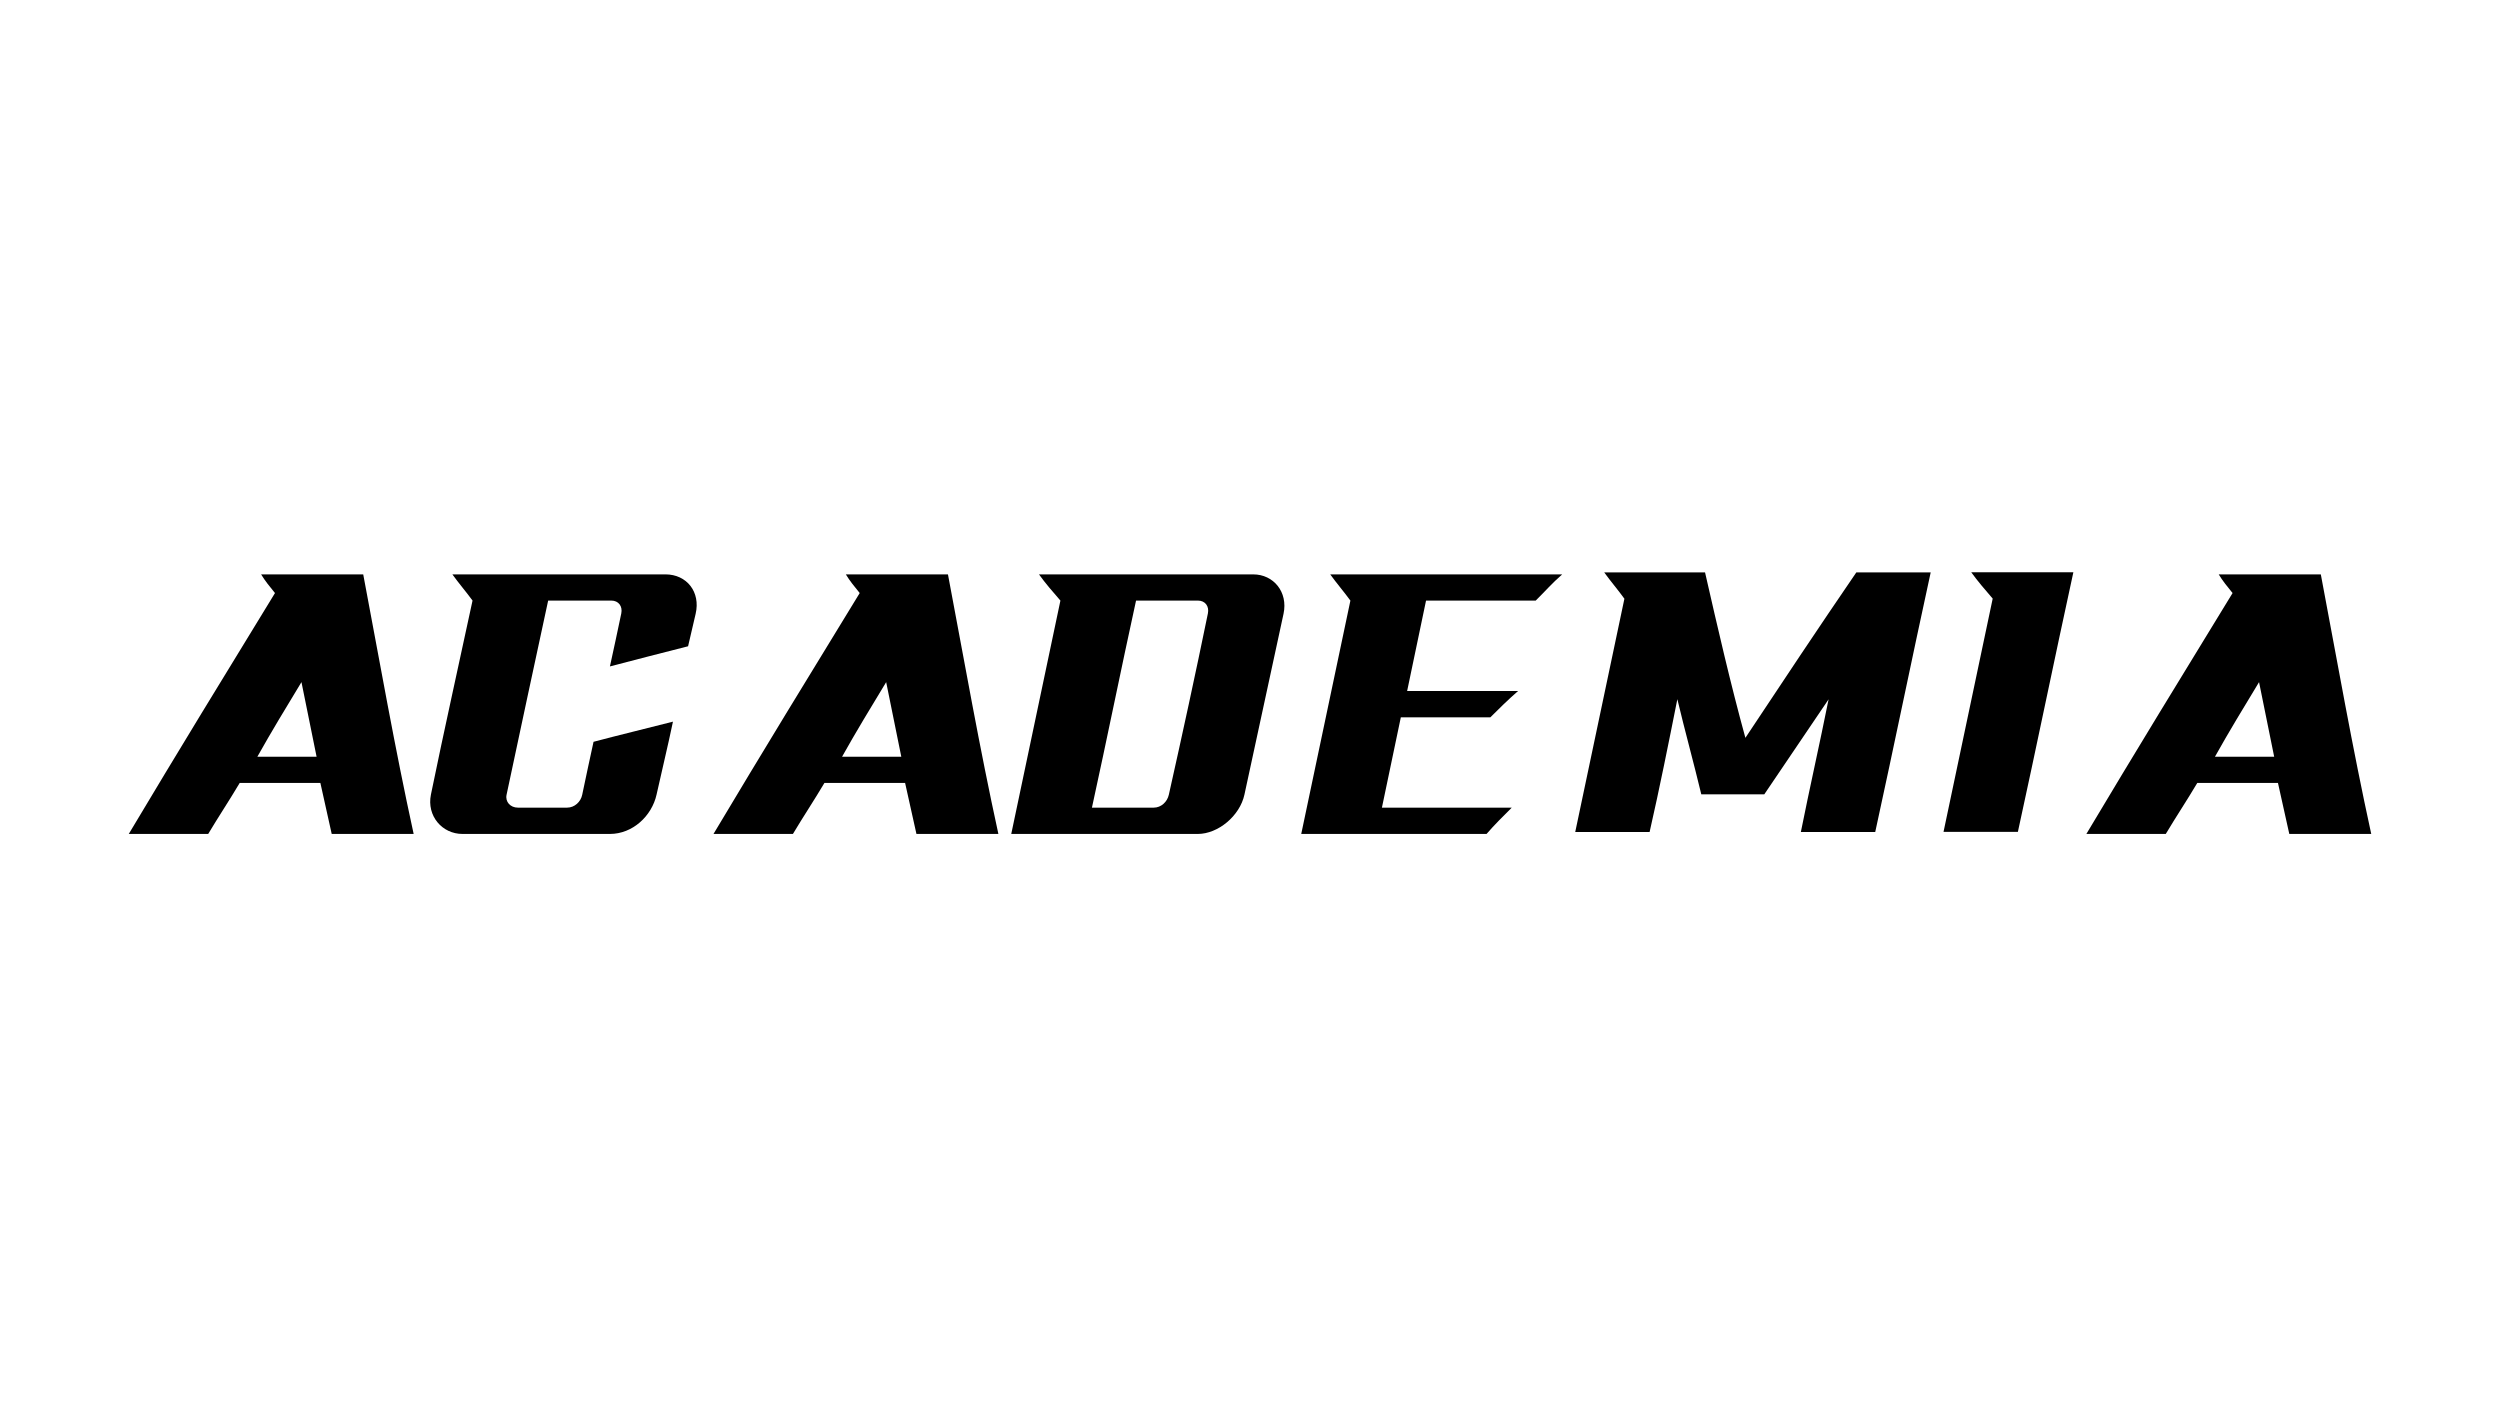 <?xml version="1.0" encoding="UTF-8"?>
<svg id="Camada_1" data-name="Camada 1" xmlns="http://www.w3.org/2000/svg" viewBox="0 0 1920 1080">
  <defs>
    <style>
      .cls-1 {
        stroke-width: 0px;
      }
    </style>
  </defs>
  <path class="cls-1" d="M98.89,640.48c36.79-61.67,74.54-123.34,112.3-185.02-3.88-4.74-7.75-9.49-10.65-14.33h78.42c12.59,66.51,24.2,132.93,38.73,199.35h-62.93c-2.9-13-5.81-26.09-8.71-39.18h-61.96c-7.74,13.09-16.46,26.18-24.2,39.18h-60.99ZM243.14,581.18c-3.87-19.07-7.74-38.14-11.62-57.31-11.61,19.16-23.23,38.24-33.88,57.31h45.5Z"/>
  <path class="cls-1" d="M397.75,620.27h37.76c5.81,0,10.52-4.49,11.62-9.87,2.77-13.6,5.81-27.14,8.71-40.7,19.36-5.13,40.66-10.25,60.99-15.47-3.87,18.69-8.45,37.21-12.58,55.98-3.62,16.46-18.4,30.26-35.82,30.26h-113.27c-15.49,0-27.58-13.75-24.2-30.26,10.18-49.72,21.3-99.25,31.95-148.97-4.84-6.64-10.65-13.38-15.49-20.12h163.61c16.46,0,27.11,13.57,23.23,30.27-1.94,8.35-3.87,16.7-5.81,24.95-20.33,5.22-40.66,10.34-60.02,15.47,2.91-13.57,5.94-27.11,8.72-40.7,1.1-5.38-1.94-9.87-7.75-9.87h-48.41c-10.65,49.72-21.46,99.4-31.95,149.16-1.13,5.38,2.9,9.87,8.71,9.87Z"/>
  <path class="cls-1" d="M547.96,640.48c36.79-61.67,74.54-123.34,112.3-185.02-3.88-4.74-7.75-9.49-10.65-14.33h78.42c12.59,66.51,24.2,132.93,38.73,199.35h-62.93c-2.9-13-5.81-26.09-8.71-39.18h-61.96c-7.74,13.09-16.46,26.18-24.2,39.18h-60.99ZM692.2,581.18c-3.87-19.07-7.74-38.14-11.62-57.31-11.61,19.16-23.23,38.24-33.88,57.31h45.5Z"/>
  <path class="cls-1" d="M814.4,461.25c-5.81-6.64-11.62-13.38-16.46-20.12h164.58c15.49,0,26.84,13.51,23.23,30.27-9.95,46.24-20.01,92.46-30.01,138.81-3.55,16.48-20.33,30.26-35.82,30.26h-143.28c12.58-59.68,25.17-119.46,37.76-179.23ZM838.6,620.27h47.44c5.81,0,10.41-4.51,11.62-9.87,10.41-46.45,20.47-92.77,30.01-139.29,1.1-5.38-1.94-9.87-7.74-9.87h-47.44c-11.62,53.04-22.27,106.08-33.88,159.02Z"/>
  <path class="cls-1" d="M1141.66,640.48h-142.31c12.58-59.68,25.17-119.46,37.76-179.23-4.84-6.64-10.65-13.38-15.49-20.12h178.13c-7.74,6.74-13.56,13.48-20.33,20.12h-84.22c-4.84,23.15-9.68,46.3-14.52,69.45h85.19c-7.74,6.74-14.52,13.47-21.3,20.21h-68.74c-4.84,23.15-9.68,46.3-14.52,69.36h99.71c-6.78,6.74-13.55,13.47-19.36,20.21Z"/>
  <path class="cls-1" d="M1309.48,439.62c9.68,42.41,19.36,84.73,30.98,127.04,28.08-42.32,56.15-84.63,85.19-127.04h57.12c-14.52,66.51-28.07,132.93-42.59,199.35h-57.12c6.78-33.97,14.52-67.94,21.3-101.9-16.46,24.38-32.92,48.67-49.37,72.96h-48.4c-5.81-24.29-12.59-48.67-18.39-73.06-6.78,34.06-13.56,68.03-21.3,102h-57.12c12.59-59.68,25.17-119.37,37.76-179.14-4.84-6.74-10.65-13.48-15.49-20.21h77.45Z"/>
  <path class="cls-1" d="M1492.63,638.86c12.59-59.68,25.17-119.36,37.76-179.13-5.81-6.74-11.62-13.47-16.46-20.21h78.41c-14.52,66.51-28.07,132.93-42.6,199.34h-57.12Z"/>
  <path class="cls-1" d="M1602.32,640.48c36.79-61.67,74.55-123.34,112.3-185.02-3.88-4.74-7.75-9.49-10.65-14.33h78.42c12.59,66.51,24.2,132.93,38.72,199.35h-62.93c-2.9-13-5.81-26.09-8.71-39.18h-61.96c-7.74,13.09-16.46,26.18-24.2,39.18h-60.99ZM1746.57,581.18c-3.87-19.07-7.74-38.14-11.62-57.31-11.62,19.16-23.24,38.24-33.88,57.31h45.5Z"/>
</svg>
